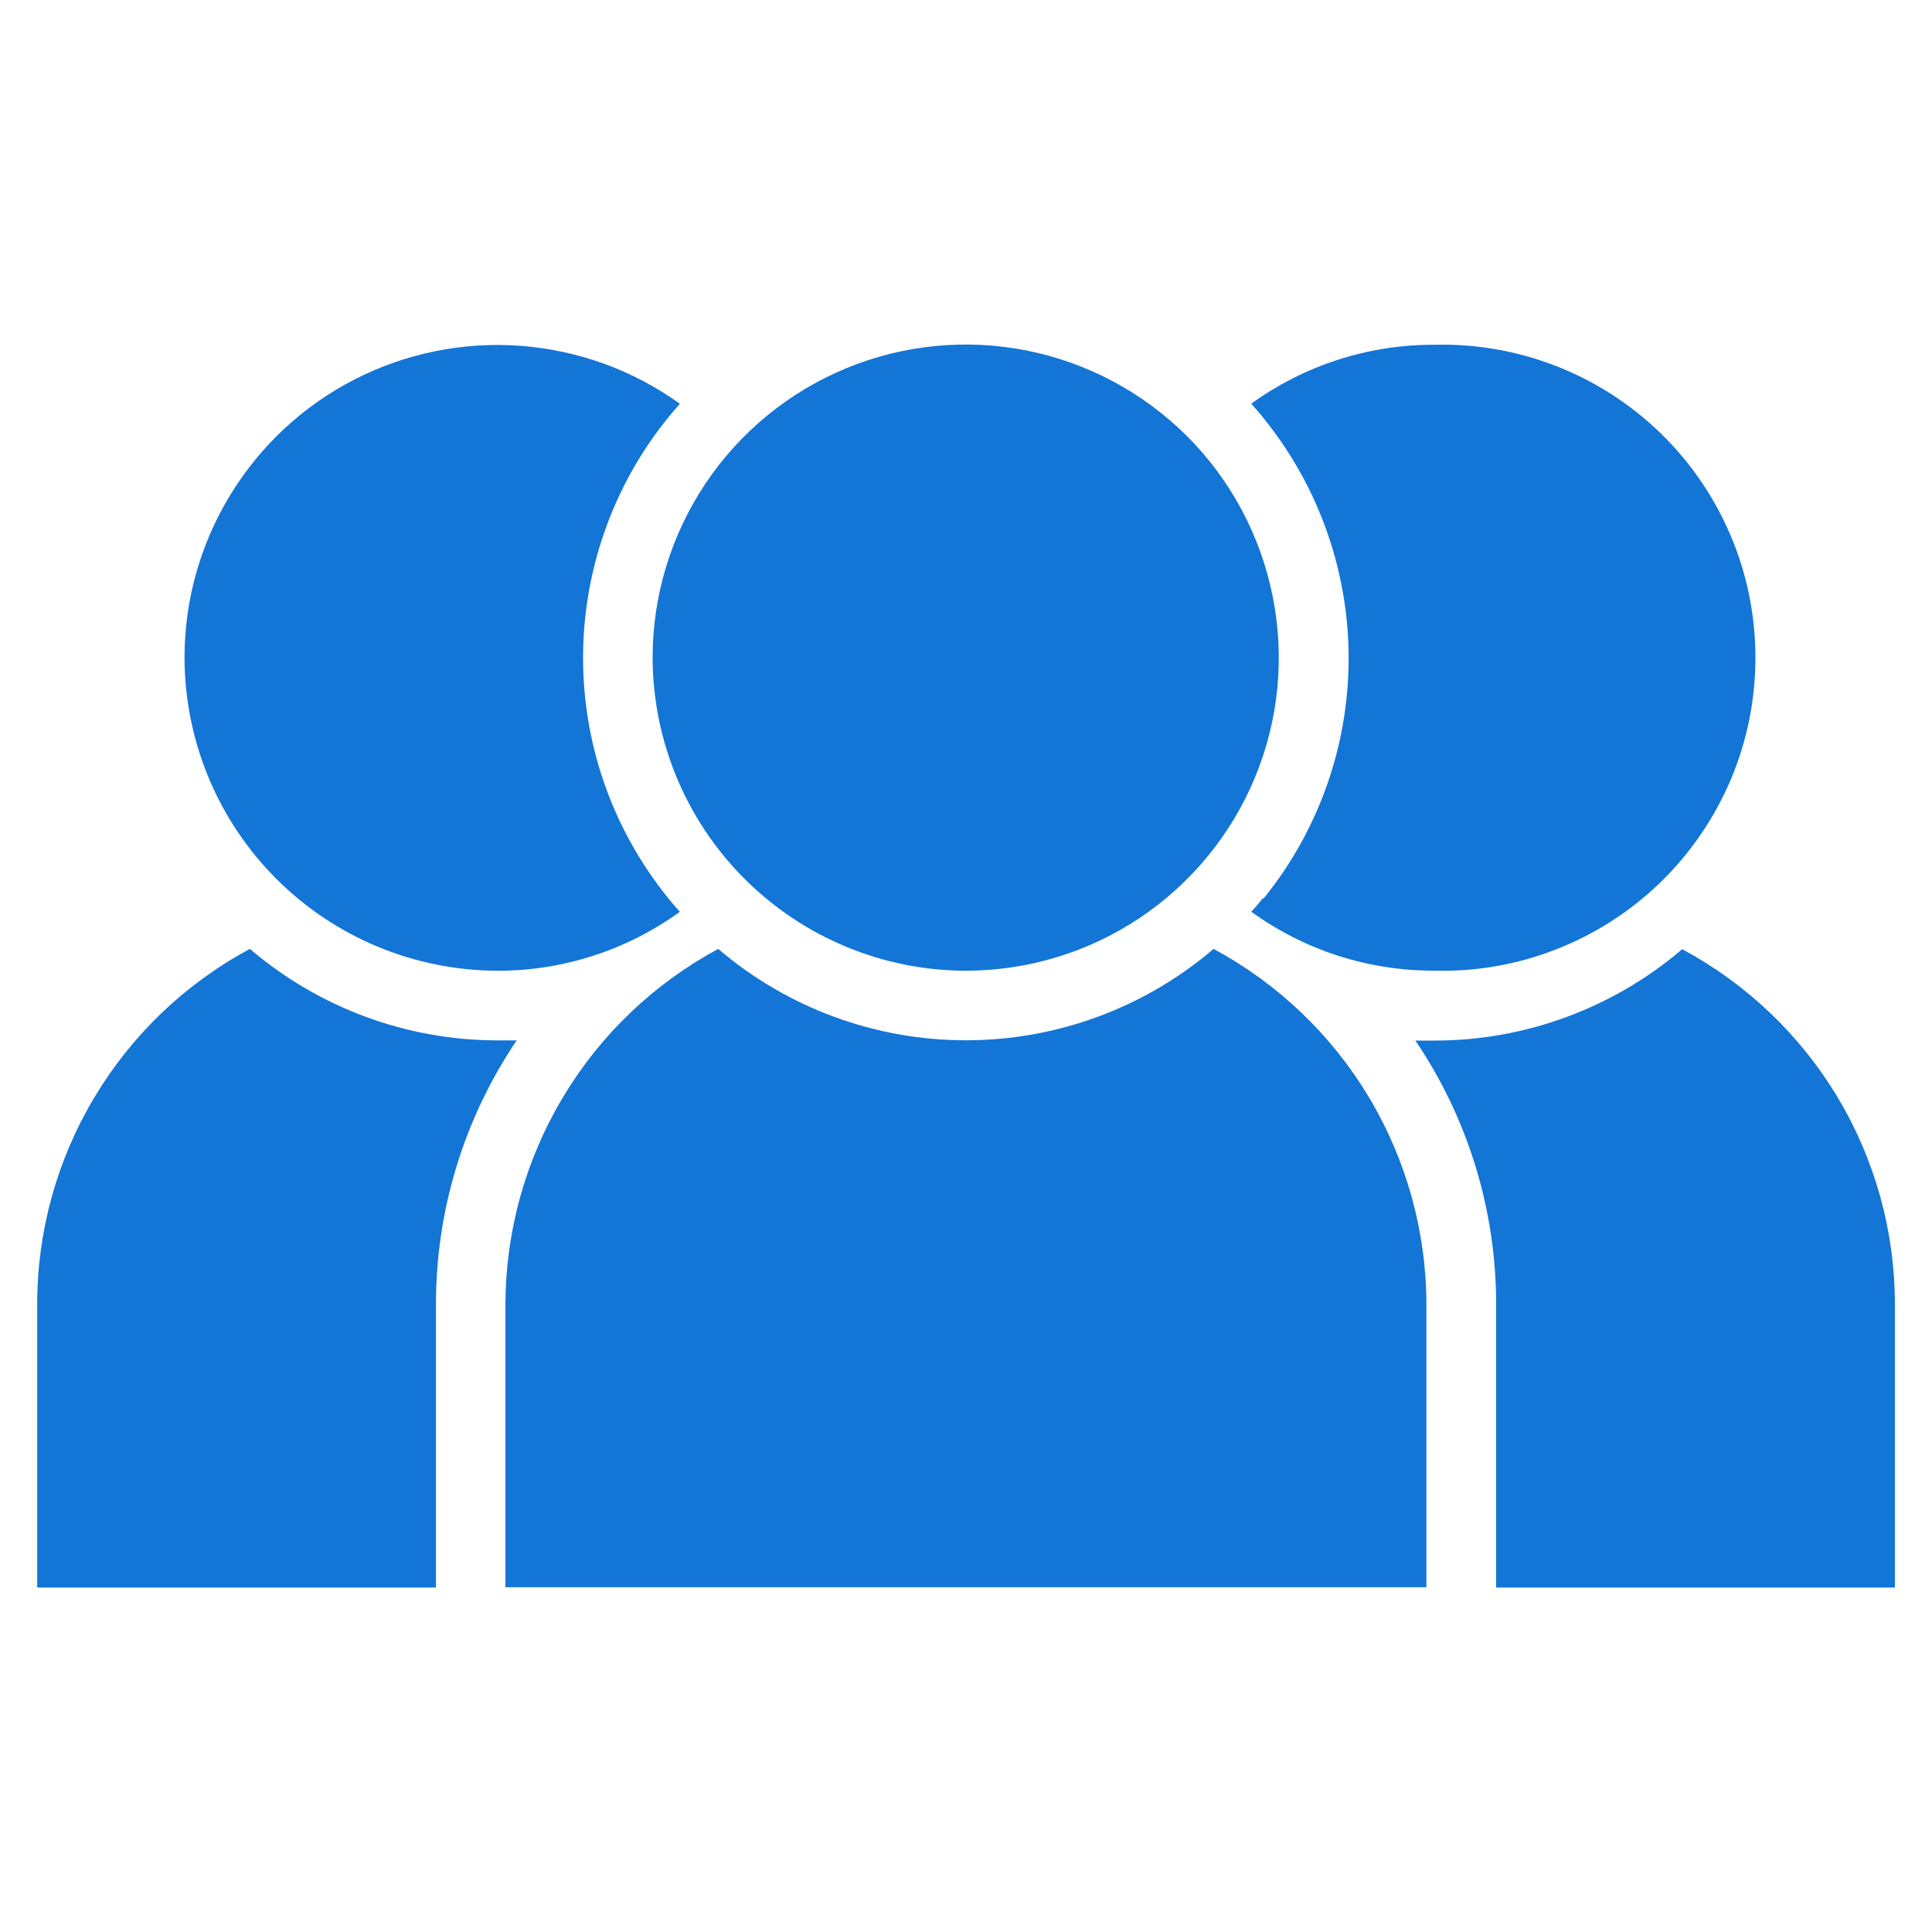 <svg width="20" height="20" viewBox="0 0 20 20" fill="none" xmlns="http://www.w3.org/2000/svg">
<path d="M17.414 9.826C16.699 10.437 15.79 10.772 14.85 10.772C14.78 10.772 14.716 10.772 14.652 10.772C15.198 11.579 15.489 12.531 15.488 13.505V16.434H19.616V13.505C19.616 12.75 19.412 12.009 19.024 11.361C18.636 10.713 18.079 10.183 17.414 9.826Z" fill="#1375D6"/>
<path d="M13.076 9.295C13.035 9.346 12.997 9.392 12.953 9.438C13.502 9.836 14.163 10.049 14.84 10.048C15.273 10.061 15.705 9.986 16.108 9.828C16.512 9.671 16.88 9.434 17.191 9.132C17.501 8.83 17.748 8.469 17.917 8.07C18.086 7.671 18.172 7.242 18.172 6.809C18.172 6.375 18.086 5.946 17.917 5.547C17.748 5.148 17.501 4.787 17.191 4.485C16.88 4.183 16.512 3.946 16.108 3.789C15.705 3.632 15.273 3.557 14.84 3.569C14.163 3.568 13.502 3.782 12.953 4.179C13.58 4.88 13.937 5.781 13.96 6.721C13.982 7.661 13.669 8.578 13.076 9.307V9.295Z" fill="#1375D6"/>
<path d="M5.151 10.77C4.211 10.77 3.302 10.434 2.587 9.823C1.921 10.18 1.365 10.711 0.977 11.36C0.589 12.008 0.384 12.75 0.385 13.505V16.434H4.513V13.505C4.512 12.53 4.803 11.577 5.349 10.77C5.285 10.77 5.221 10.77 5.151 10.77Z" fill="#1375D6"/>
<path d="M5.151 10.049C5.829 10.05 6.489 9.836 7.038 9.439C6.995 9.392 6.956 9.346 6.915 9.295C6.326 8.566 6.014 7.652 6.037 6.715C6.06 5.778 6.414 4.879 7.038 4.18C6.555 3.832 5.984 3.625 5.39 3.58C4.796 3.536 4.202 3.656 3.672 3.927C3.141 4.199 2.697 4.612 2.386 5.12C2.075 5.628 1.91 6.212 1.91 6.808C1.912 7.667 2.253 8.491 2.861 9.098C3.468 9.706 4.292 10.047 5.151 10.049Z" fill="#1375D6"/>
<path d="M12.563 9.823C11.848 10.434 10.939 10.769 9.999 10.769C9.059 10.769 8.15 10.434 7.435 9.823C6.77 10.181 6.214 10.712 5.827 11.36C5.439 12.007 5.234 12.748 5.232 13.503V16.431H14.766V13.503C14.765 12.748 14.559 12.007 14.172 11.36C13.784 10.712 13.228 10.181 12.563 9.823Z" fill="#1375D6"/>
<path d="M9.999 10.049C10.64 10.048 11.267 9.858 11.799 9.502C12.332 9.145 12.747 8.639 12.992 8.047C13.237 7.455 13.301 6.803 13.175 6.175C13.05 5.547 12.742 4.969 12.289 4.516C11.835 4.063 11.258 3.754 10.63 3.629C10.001 3.504 9.35 3.568 8.758 3.813C8.166 4.058 7.659 4.473 7.303 5.006C6.947 5.538 6.756 6.165 6.756 6.805C6.757 7.665 7.099 8.489 7.707 9.097C8.315 9.705 9.14 10.048 9.999 10.049Z" fill="#1375D6"/>
</svg>
